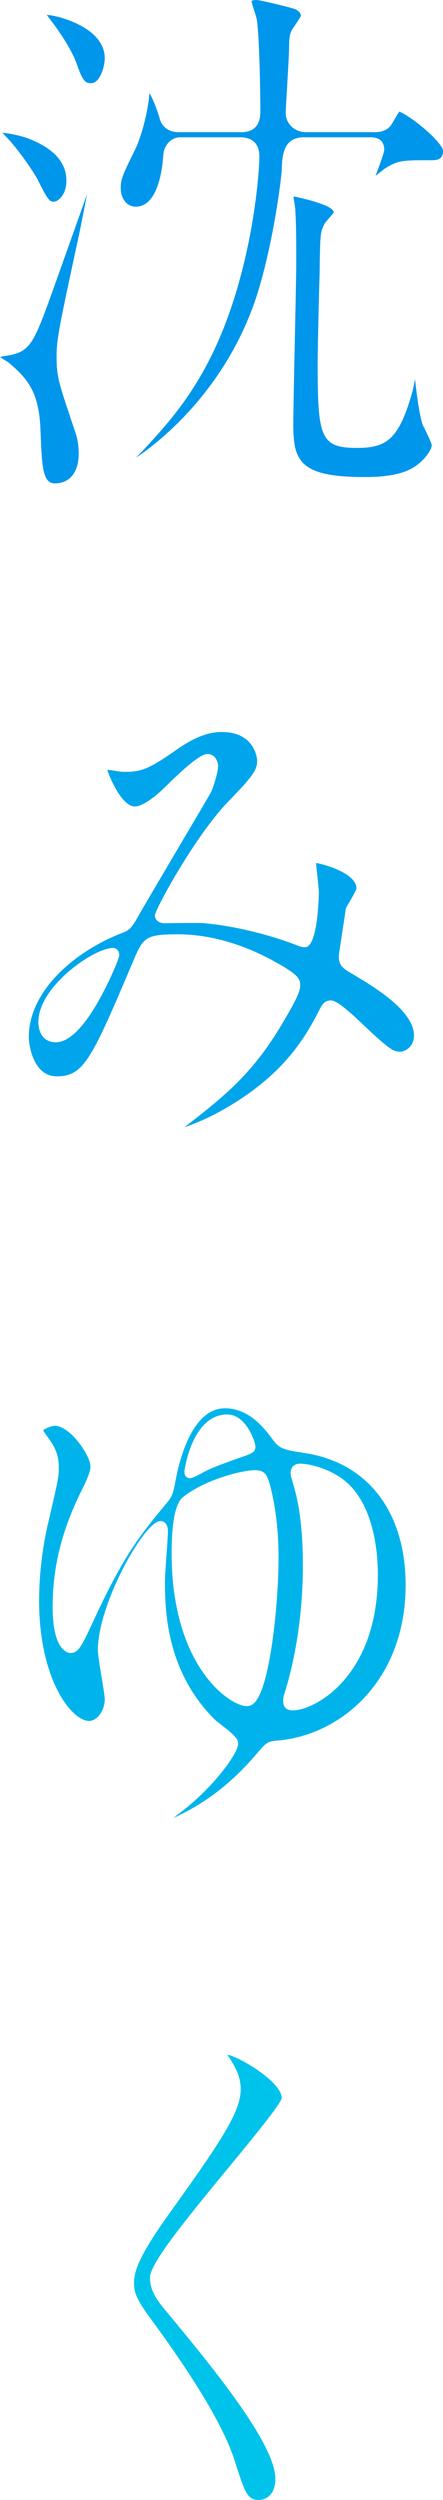 <?xml version="1.0" encoding="UTF-8"?><svg id="_レイヤー_2" xmlns="http://www.w3.org/2000/svg" viewBox="0 0 97.316 549.156"><defs><style>.cls-1{fill:#00c3eb;}.cls-2{fill:#00b4eb;}.cls-3{fill:#0096eb;}.cls-4{fill:#00a5eb;}</style></defs><g id="_飾り文字_キャッチ01"><g><path class="cls-3" d="M12.079,106.191c-2.617,0-2.856-3.301-3.148-10.767l-.014-.347c-.224-8.343-2.323-11.484-6.944-15.366-.168-.141-.409-.292-.854-.571-.264-.165-.726-.454-1.119-.727,.582-.136,1.318-.253,1.72-.317,.69-.109,1.068-.172,1.333-.271,3.944-1.114,4.787-3.476,9.372-16.333l2.47-6.945c1.438-4.037,2.981-8.373,4.253-11.978-.288,1.462-.569,2.885-.794,4.024-.337,1.703-.61,3.083-.726,3.697l-.368,1.711c-4.284,19.917-4.834,22.477-4.834,26.434,0,4.226,.505,5.735,3.311,14.111l.845,2.525c.457,1.271,.705,2.898,.705,4.604,0,3.683-1.652,6.093-4.419,6.448-.3,.046-.557,.067-.789,.067Zm67.985-1.396c-14.154,0-15.633-3.498-15.633-11.479,0-2.889,.172-10.939,.338-18.724,.16-7.495,.311-14.575,.311-17.034,0-3.2,0-8.556-.218-11.591,.002-.234-.085-.782-.227-1.65-.056-.342-.132-.807-.173-1.115,.045-.002,.098-.003,.159-.003,.452,0,2.23,.473,3.085,.7,.35,.093,.659,.175,.886,.231,2.119,.675,4.577,1.455,4.739,2.517-.174,.304-.758,.958-1.084,1.323-.547,.612-.839,.947-.979,1.258-.937,1.686-.948,2.533-1.055,10.641l-.004,.316c-.113,3.116-.432,16.607-.432,19.333,0,16.507,.536,18.879,8.668,18.879,6.396,0,9.183-1.833,12.086-12.128,.107-.312,.248-1.002,.485-2.189,.047-.233,.101-.503,.16-.792,.329,3.343,1.133,9.089,1.833,10.385,.288,.486,1.727,3.464,1.828,4.04-.005,1.254-1.64,3.229-3.178,4.412-2.438,1.847-6.015,2.672-11.594,2.672Zm-50.188-4.249c.58-.62,1.082-1.141,1.294-1.337,.019-.017,.091-.094,.108-.113,8.006-8.647,17.969-19.409,23.413-46.26,1.729-8.645,2.288-16.155,2.288-18.438,0-1.934-.736-4.24-4.24-4.24h-13.176c-1.941,0-3.565,1.73-3.698,3.939-.057,1.167-.703,11.3-6.021,11.3-2.18,0-3.32-2.032-3.32-4.04,0-1.933,.273-2.663,3.244-8.677,.836-1.725,2.606-6.843,3.064-12.238,.72,1.206,1.675,3.56,2.313,5.827,.403,1.347,1.688,2.769,4.094,2.769h13.717c2.813,0,4.239-1.507,4.239-4.48,0-4.486-.221-16.669-.768-20.192-.054-.358-.238-.95-.535-1.885-.234-.738-.626-1.974-.641-2.288,0,0,.001,.001,.003,.001,.035,0,.299-.194,1.049-.194,.843,0,6.742,1.455,8.133,1.877,.726,.18,1.667,.85,1.667,1.562-.083,.323-1.004,1.676-1.397,2.254-.296,.435-.539,.798-.643,.991-.306,.674-.552,1.393-.552,3.475,0,1.431-.307,6.678-.531,10.509-.147,2.525-.225,3.855-.225,4.13,0,2.055,1.6,4.24,4.564,4.24h14.904c2.005,0,3.283-.668,4.021-2.103l.297-.503c.525-.896,.934-1.593,1.155-1.912,.767,.247,2.897,1.536,5.36,3.614,3.125,2.636,4.259,4.4,4.259,4.944,0,1.782-.901,2.12-2.564,2.12-6.371,0-7.19,0-10.02,1.703-.389,.247-1.104,.818-2.232,1.728,1.469-3.914,1.912-5.272,1.912-5.791,0-.806-.287-2.68-2.944-2.68h-14.688c-4.656,0-4.79,4.166-4.888,7.208-.12,2.269-1.982,16.909-5.674,28.159-6.497,19.372-20.028,30.804-26.341,35.021ZM11.806,44.318c-.964,0-1.427-.634-3.533-4.847-1.233-2.368-5.099-7.646-6.789-9.272l-.071-.078c-.374-.397-.659-.707-.875-.948,1.601,.101,4.456,.741,5.916,1.349,5.403,2.13,8.133,5.208,8.133,9.157,0,3.305-1.962,4.64-2.78,4.64Zm8.209-26.039c-1.103,0-1.792-.197-3.157-4.24-1.117-3.227-4.195-7.647-5.667-9.535-.213-.307-.458-.631-.677-.923-.08-.105-.165-.219-.247-.33,2.744,.197,12.743,2.863,12.743,9.547,0,1.86-1.057,5.48-2.995,5.48Z"/><path class="cls-4" d="M40.493,247.623c10.159-7.771,15.714-12.756,22.076-23.722,2.136-3.639,3.374-6.009,3.374-7.342,0-1.718-.501-2.547-6.46-5.797-8.603-4.565-15.814-5.522-20.351-5.522-6.959,0-7.629,.611-9.669,5.409l-.171,.404c-9.209,21.773-10.906,25.386-16.836,25.386-5.088,0-6.128-6.783-6.128-8.6,0-10.274,10.204-18.869,20.317-22.828,1.463-.541,1.989-.811,3.193-2.816,1.357-2.425,5.92-10.157,9.946-16.979,3.938-6.673,6.365-10.789,6.615-11.288,.528-1.172,1.647-4.676,1.502-5.959-.263-1.481-1.116-2.328-2.29-2.328-.568,0-1.899,0-8.365,6.283-4.612,4.729-6.864,5.237-7.62,5.237-2.905,0-5.684-6.684-6.018-7.97,.001-.038,.004-.071,.007-.1,.38,.032,1.12,.147,1.683,.235,.936,.146,1.525,.235,1.844,.235,3.832,0,5.381-.459,11.807-4.982,4.817-3.386,7.896-3.777,9.792-3.777,7.416,0,7.749,6.138,7.749,6.2,0,2.039-.619,3.191-6.305,9.021-7.387,7.638-16.16,23.876-16.16,25.057,0,.997,.875,1.72,2.08,1.72,.368,0,1.053-.008,1.887-.018,1.291-.016,2.943-.035,4.329-.035,1.579,0,2.198,.027,2.44,.049,7.42,.634,15.271,2.863,20.145,4.738,1.224,.494,1.577,.546,2.087,.546,2.92,0,3.052-11.919,3.052-12.04,0-.572-.171-2.188-.412-4.409-.082-.755-.172-1.587-.213-2.029,.062-.002,.123-.002,.166-.002,.961,.125,8.72,2.042,8.72,5.6-.069,.427-1.111,2.201-1.556,2.958-.39,.664-.616,1.052-.732,1.311-.058,.129-.088,.269-.088,.411-.02,.164-.345,2.287-.63,4.159-.771,5.049-.881,5.825-.881,6.041,0,2.111,1.093,2.753,2.903,3.818l.52,.31c4.252,2.536,13.102,7.813,13.102,13.271,0,2.683-2.228,3.56-2.996,3.56-1.74,0-2.791-.811-10.219-7.884-.041-.039-.084-.074-.13-.105-.072-.057-.207-.177-.388-.335-2.136-1.872-3.574-2.955-4.599-2.955-1.375,0-1.971,1.151-2.291,1.77l-.102,.195c-3.601,7.173-8.6,14.757-20.789,21.808-3.714,2.137-6.913,3.425-8.938,4.091Zm-15.726-39.383c-4.089,0-16.337,8.442-16.337,16.239,0,2.763,1.459,4.48,3.809,4.48,2.875,0,6.098-3.16,9.58-9.392,2.216-3.965,4.38-9.034,4.38-9.728,0-1.105-.719-1.6-1.432-1.6Z"/><path class="cls-2" d="M38.129,399.344c.426-.365,.965-.795,1.597-1.263,6.964-5.276,12.609-12.899,12.609-15.083,0-1.064-1.133-2.109-3.844-4.2-.504-.389-1.132-.873-1.273-1.029-10.976-10.856-10.976-24.727-10.976-30.649,0-.82,.168-3.2,.331-5.502,.164-2.312,.318-4.497,.318-5.298,0-1.316-.663-2.2-1.648-2.2-3.511,0-13.744,18.229-13.744,28.359,0,.937,.384,3.267,.79,5.734,.338,2.053,.722,4.381,.722,5.065,0,2.447-1.666,4.76-3.428,4.76-3.835,0-10.988-9.053-10.988-26.359,0-5.76,.7-11.738,2.024-17.288l.863-3.757c1.186-5.14,1.433-6.209,1.433-8.114,0-2.227-.396-4.128-2.363-6.724-.477-.662-.94-1.306-1.074-1.584,.257-.331,1.826-1.012,2.545-1.012,3.402,0,7.855,6.561,7.855,8.96,0,1.4-1.459,4.283-2.16,5.668-4.202,8.575-6.156,16.569-6.156,25.17,0,9.835,3.515,10.12,3.916,10.12,1.748,0,2.426-1.449,4.948-6.841l.493-1.054c6.247-13.403,9.516-17.604,15.74-25.105,1.269-1.539,1.381-2.125,1.921-4.945l.127-.664c.906-4.551,3.764-15.149,10.682-15.149,5.464,0,8.833,4.575,10.643,7.033,1.469,1.931,2.407,2.08,6.912,2.795,13.879,2.114,22.162,12.959,22.162,29.011,0,20.924-14.207,33.023-28.241,34.162-2.142,.148-2.496,.564-4.46,2.868-1.92,2.226-6.426,7.449-13.571,11.667-1.727,.998-3.509,1.901-4.706,2.448Zm27.786-77.823c-1.283,0-2.08,.797-2.08,2.08,0,.405,.079,.677,.339,1.578l.346,1.213c1.339,4.461,2.015,10.339,2.015,17.488,0,14.23-2.911,24.663-4.162,28.488-.158,.524-.158,.985-.158,1.391,0,.732,.27,1.96,2.08,1.96,4.796,0,18.712-7.336,18.712-29.799,0-5.004-.88-17.151-9.032-21.865-3.38-2.003-6.751-2.534-8.06-2.534Zm-9.937,1.44c-3.06,0-11.408,2.275-15.868,5.992-1.995,1.694-2.413,7.551-2.413,12.167,0,25.25,12.986,33.67,16.475,33.671h0c.193,0,.374-.021,.539-.062,.823-.2,3.034-.737,4.901-12.649,.959-6.117,1.578-13.967,1.578-19.999,0-5.699-.628-11.031-1.868-15.849-.698-2.46-1.277-3.271-3.344-3.271Zm-6.048-12.24c-7.83,0-9.424,12.395-9.424,12.52,0,1.409,1.013,1.48,1.216,1.48,.575,0,2.298-.929,2.762-1.212l-.009,.006c1.441-.8,3.786-1.749,7.838-3.171,3.07-1.049,3.801-1.299,3.801-2.623,0-.812-1.982-7-6.184-7Z"/><path class="cls-1" d="M56.843,549.156c-2.453,0-2.995-1.427-5.153-8.169l-.159-.496c-2.207-6.959-8.224-17.183-17.883-30.384l-.19-.26c-3.23-4.4-4.019-6.026-4.019-8.289,0-2.962,1.364-6.461,8.56-16.455,11.163-15.534,14.877-21.489,14.877-26.143,0-2.908-1.187-4.946-2.863-7.507-.018-.033-.034-.065-.049-.095,2.754,.506,11.928,6.027,11.928,9.522-.239,1.364-6.617,9.113-11.741,15.339-10.392,12.625-17.203,21.127-17.203,24.139,0,2.308,.977,4.341,3.482,7.252l.48,.582c9.389,11.367,23.579,28.544,23.579,36.324,0,3.425-1.963,4.64-3.645,4.64Z"/></g></g></svg>